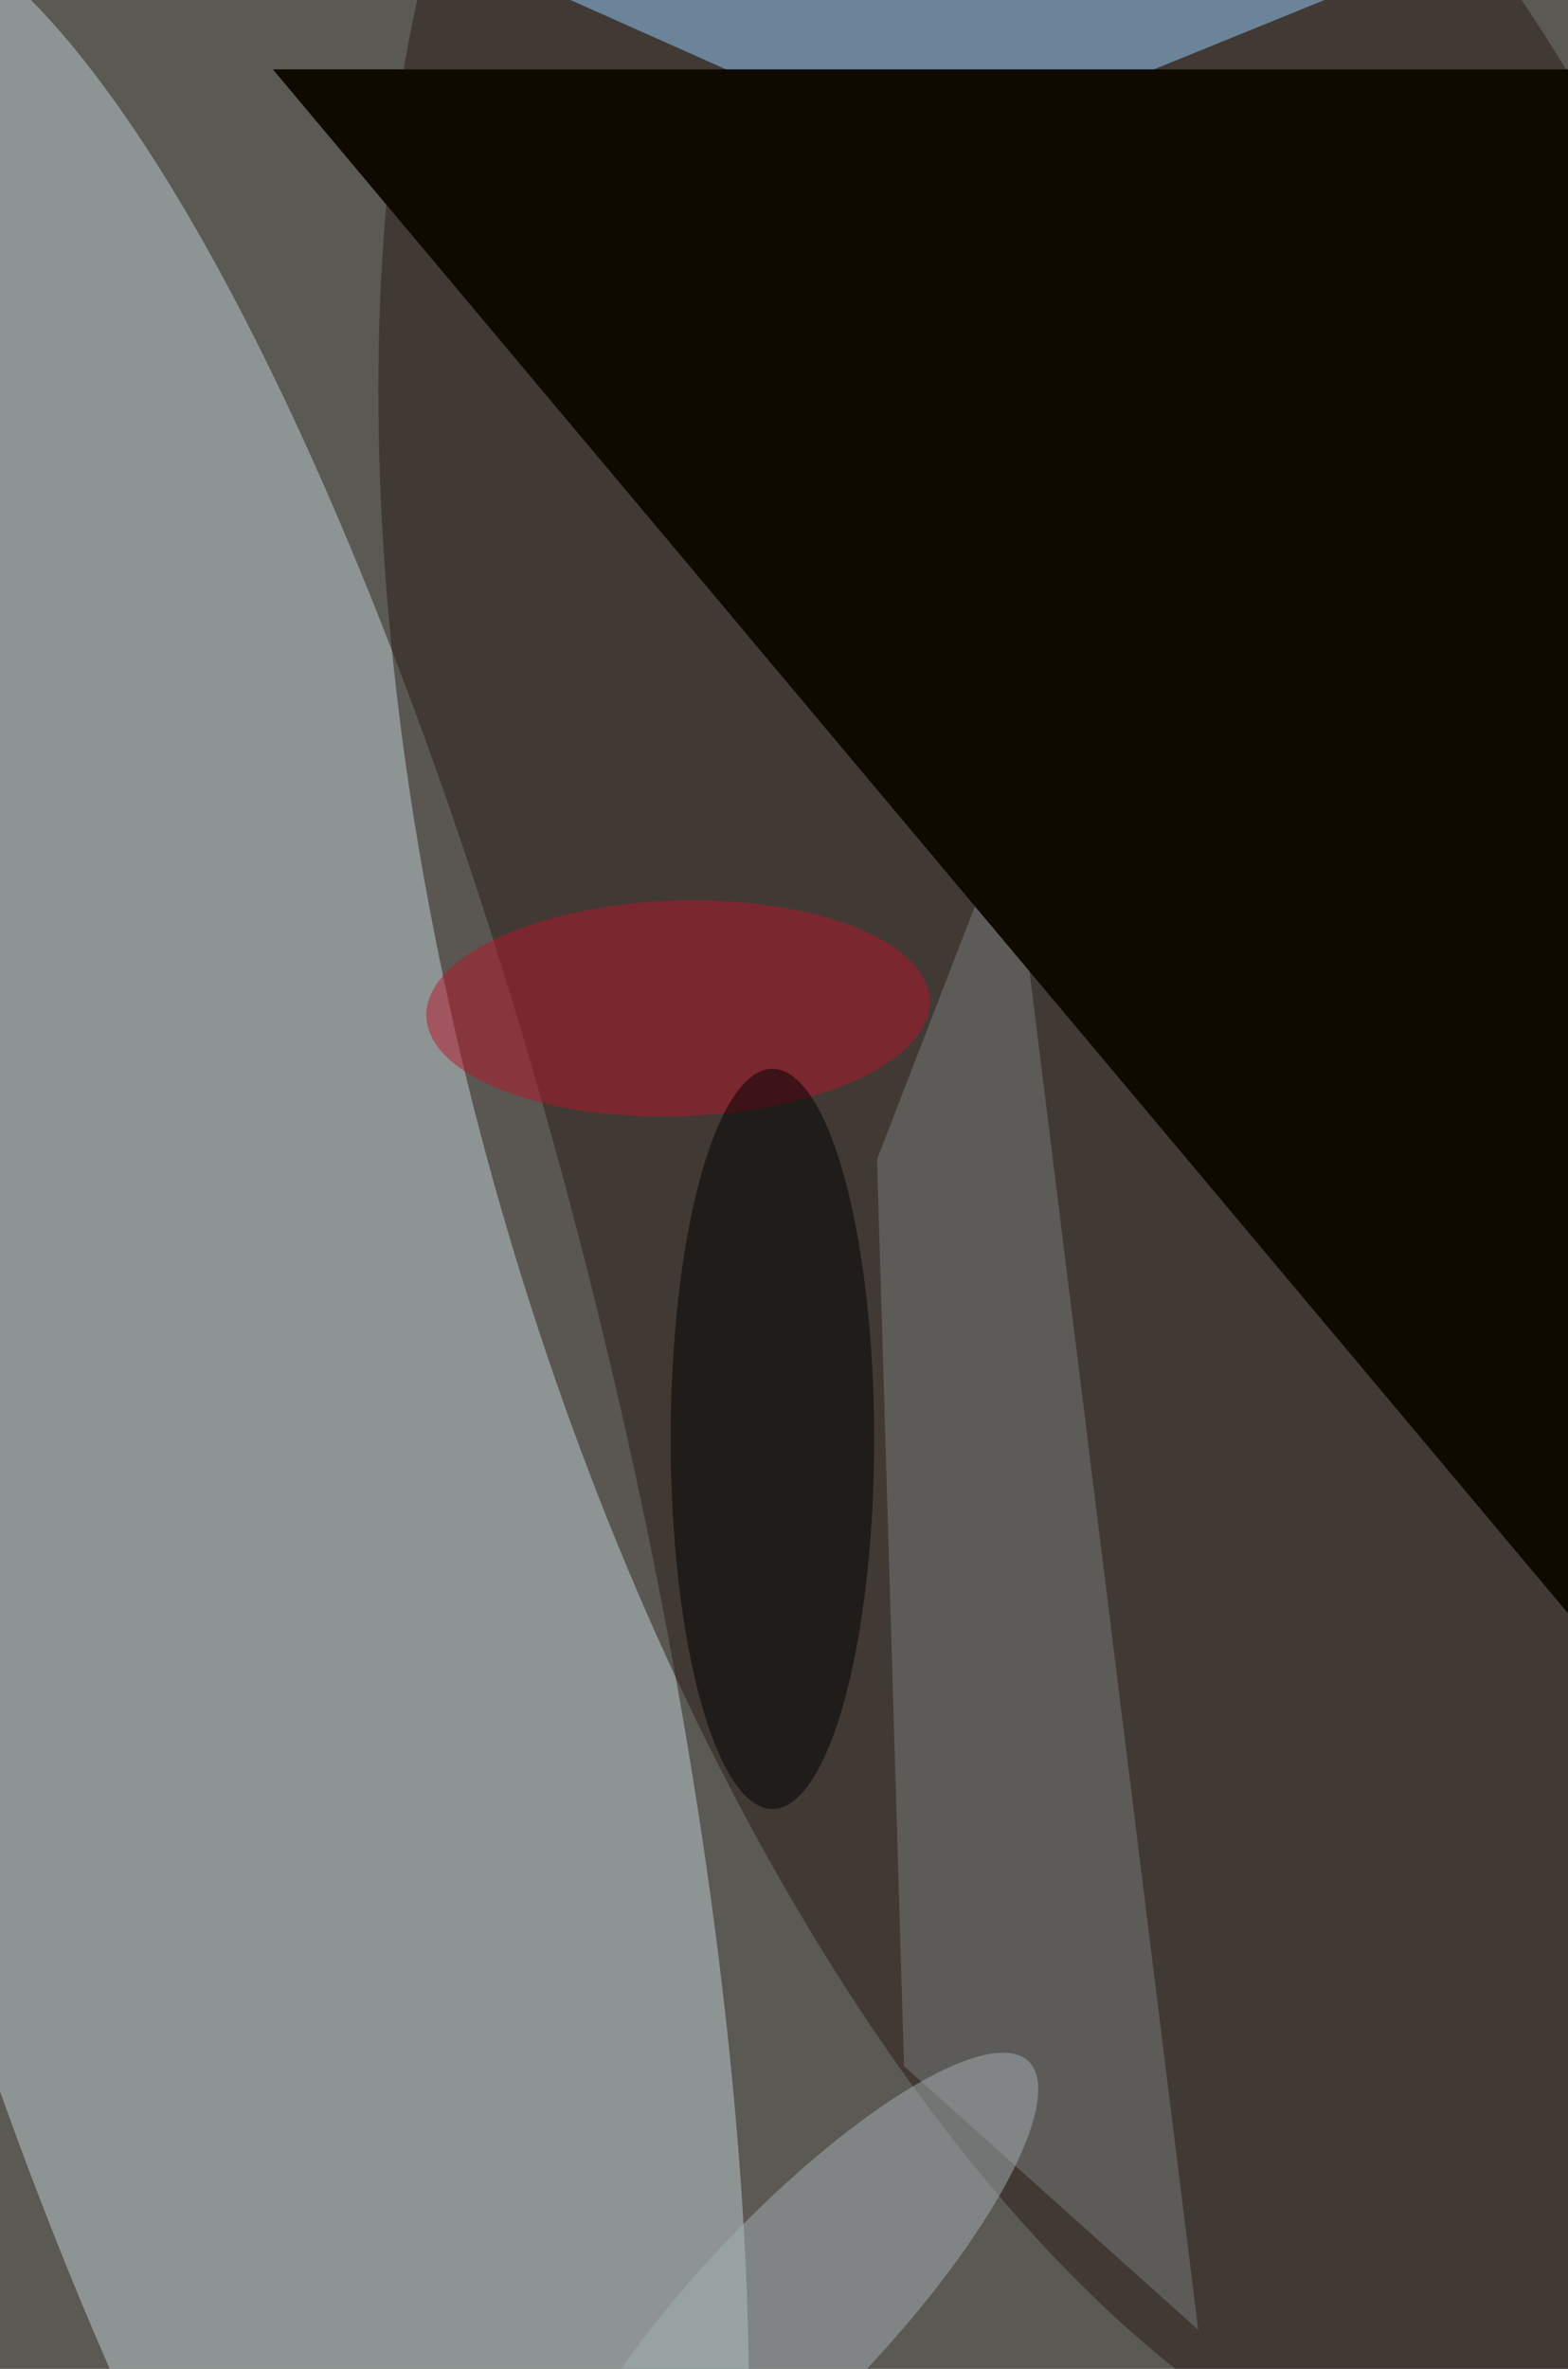 <svg xmlns="http://www.w3.org/2000/svg" viewBox="0 0 678 1024"><filter id="b"><feGaussianBlur stdDeviation="12" /></filter><path d="M0 0h678v1024H0z" fill="#5b5954" /><g filter="url(#b)" transform="scale(4) translate(0.5 0.5)"><g transform="translate(22.952 153.751) rotate(256.383) scale(168 42.945)"><ellipse fill="#c1d0d2" fill-opacity=".502" cx="0" cy="0" rx="1" ry="1" /></g><g transform="translate(128.507 108.512) rotate(163.939) scale(77.89 168)"><ellipse fill="#291b14" fill-opacity=".502" cx="0" cy="0" rx="1" ry="1" /></g><path fill="#95cfff" fill-opacity=".502" d="M107.814 20.281 98.068 17.631 178.843-15.197 26.363-16z" /><path fill="#787e7d" fill-opacity=".502" d="M94.31 124.79 108.691 87.603 129.023 251.27 97.227 222.78z" /><g transform="translate(29 7) rotate(320) scale(27 88)"><path d="M0 0h678v1024H0z" fill="#0e0a00" /></g><g transform="translate(85.247 249.007) rotate(223.536) scale(10.247 36.911)"><ellipse fill="#a6afb4" fill-opacity=".502" cx="0" cy="0" rx="1" ry="1" /></g><g transform="translate(72.796 108.476) rotate(268.17) scale(11.658 27.224)"><ellipse fill="#b5172b" fill-opacity=".502" cx="0" cy="0" rx="1" ry="1" /></g><ellipse fill="#000" fill-opacity=".502" cx="83" cy="155" rx="11" ry="40" /></g></svg>